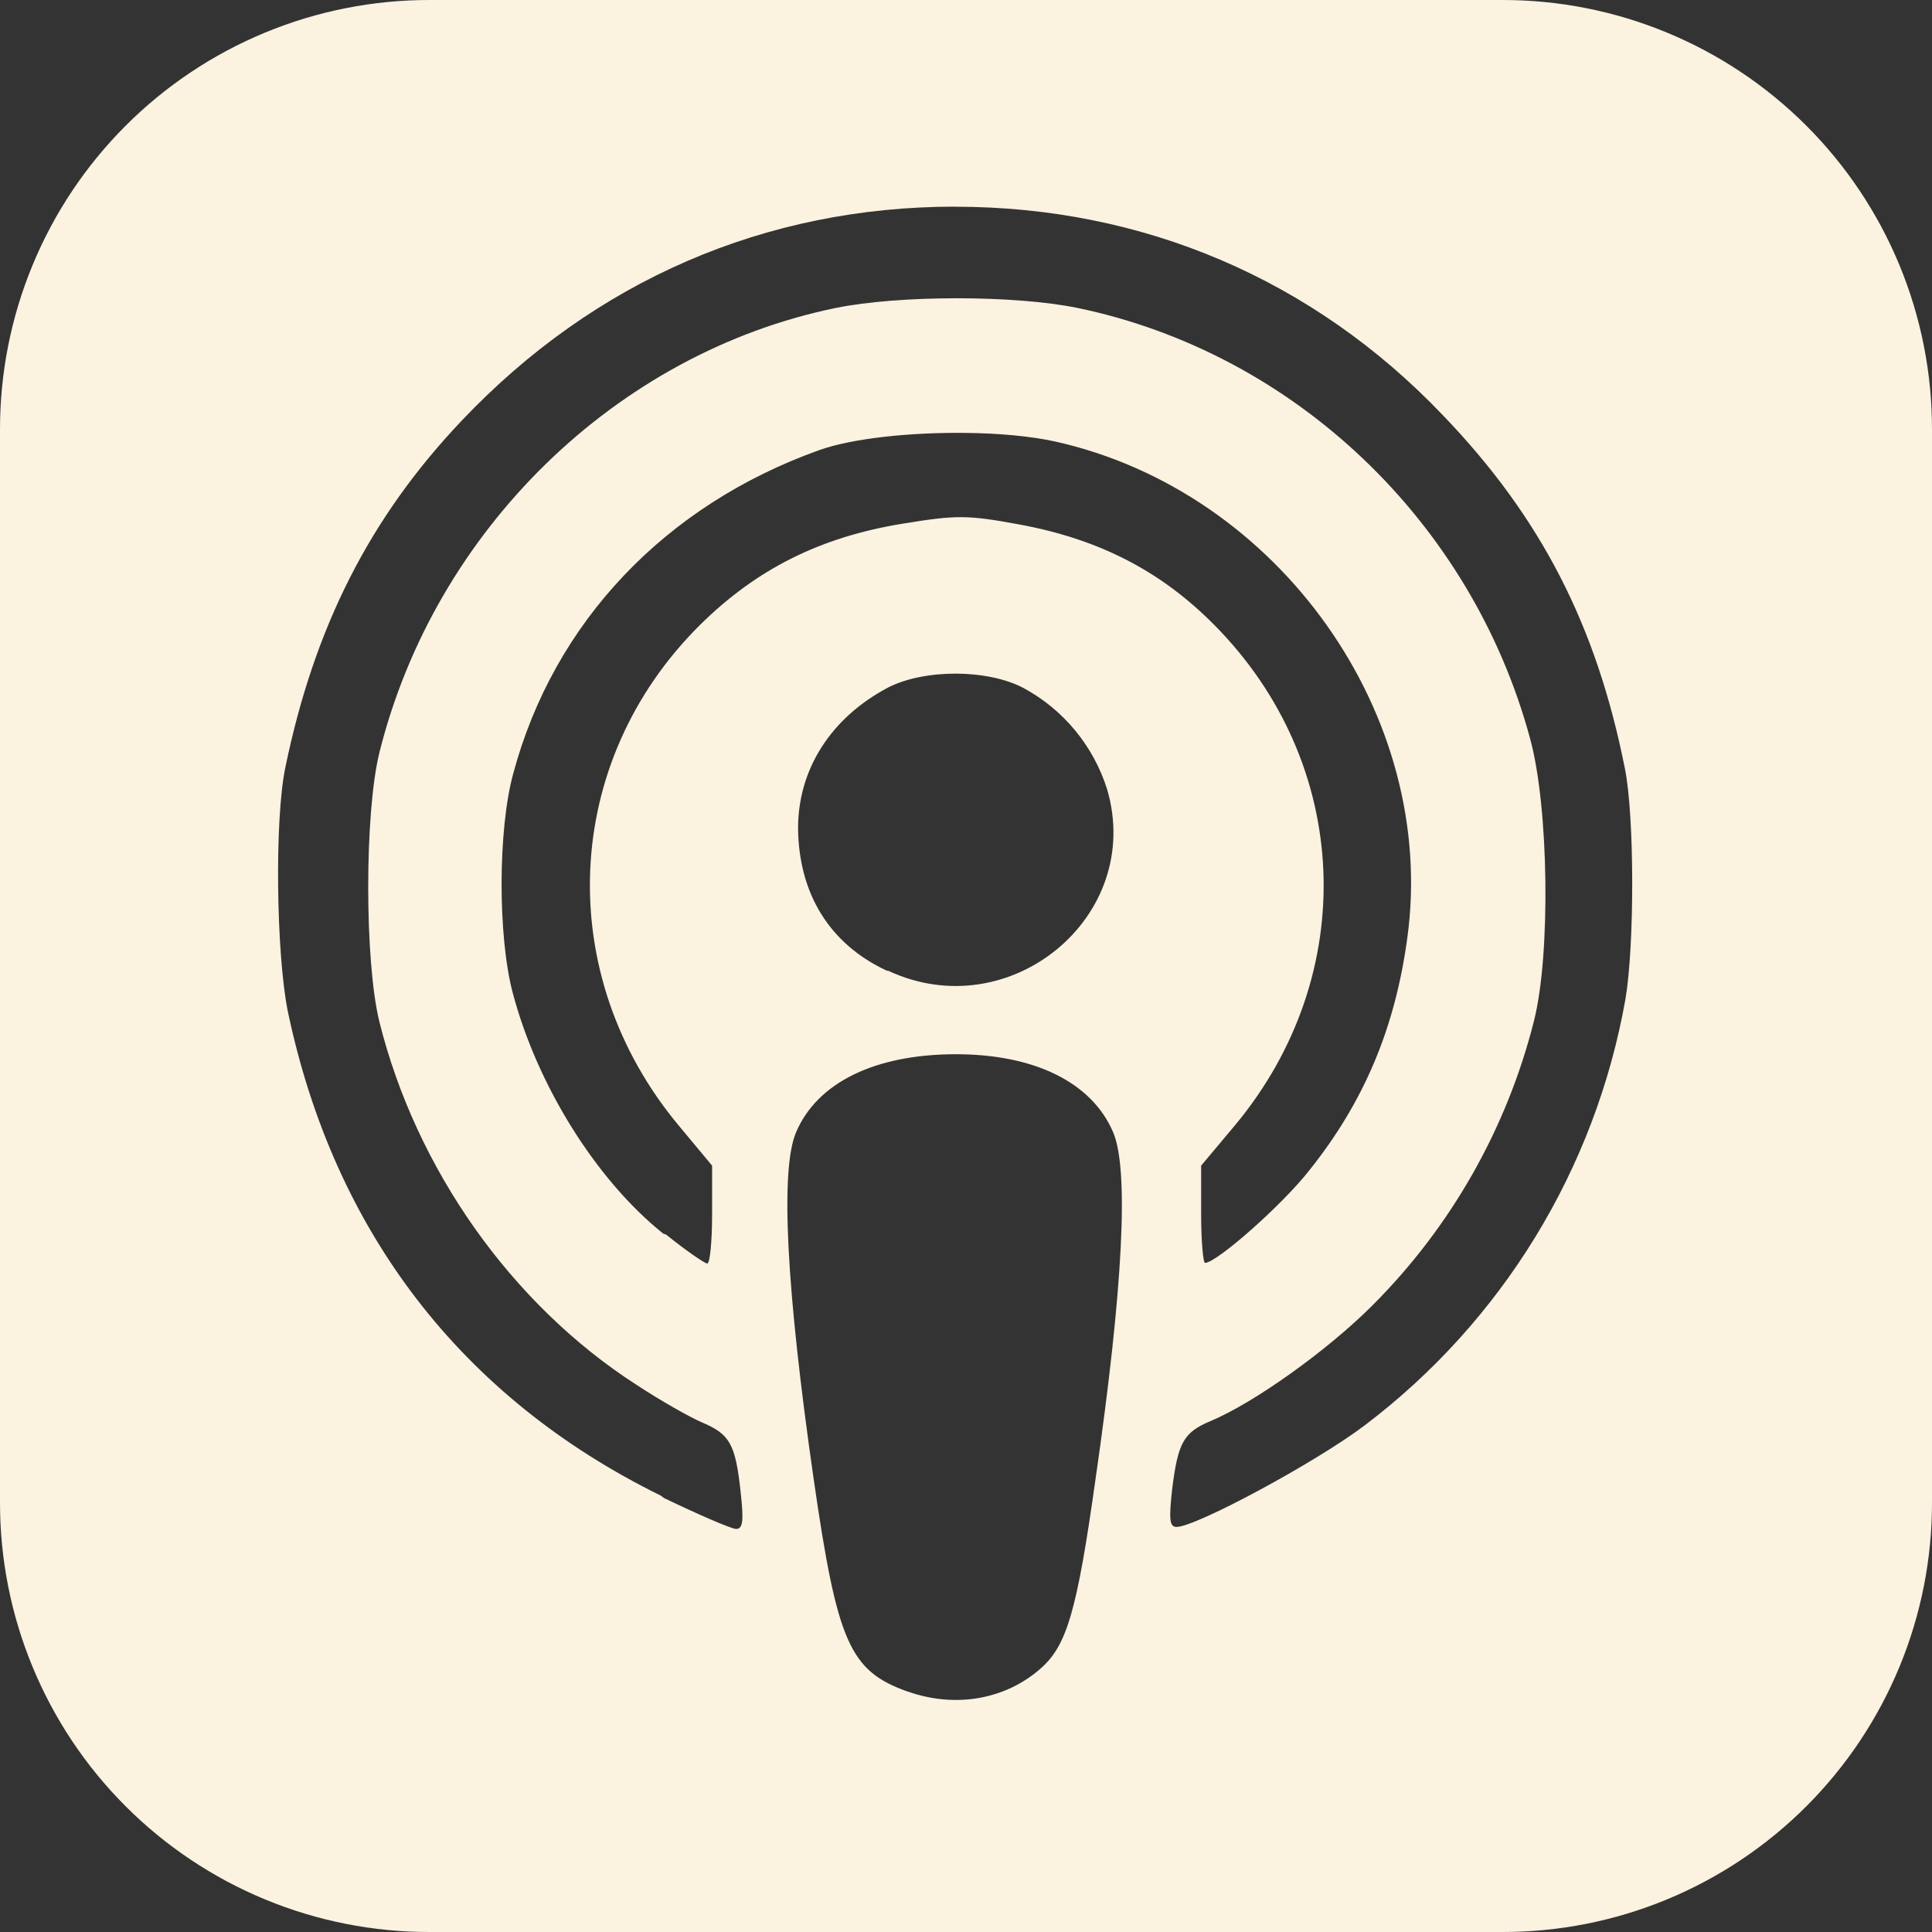 <svg width="100" height="100" viewBox="0 0 100 100" fill="none" xmlns="http://www.w3.org/2000/svg">
<rect x="0" y="0" width="100" height="100" fill="#333333" stroke="none"/>
<g id="simple-icons:applepodcasts" clip-path="url(#clip0_423_486)">
<path id="Vector" d="M22.25 3.9164e-05C19.327 -0.005 16.431 0.566 13.729 1.683C11.027 2.799 8.572 4.437 6.505 6.505C4.437 8.572 2.799 11.027 1.683 13.729C0.566 16.431 -0.005 19.327 3.9164e-05 22.25V77.75C-0.005 80.674 0.566 83.569 1.683 86.271C2.799 88.973 4.437 91.428 6.505 93.495C8.572 95.563 11.027 97.201 13.729 98.318C16.431 99.434 19.327 100.006 22.25 100H77.75C80.674 100.006 83.569 99.434 86.271 98.318C88.973 97.201 91.428 95.563 93.495 93.495C95.563 91.428 97.201 88.973 98.318 86.271C99.434 83.569 100.006 80.674 100 77.75V22.25C100.006 19.327 99.434 16.431 98.318 13.729C97.201 11.027 95.563 8.572 93.495 6.505C91.428 4.437 88.973 2.799 86.271 1.683C83.569 0.566 80.674 -0.005 77.75 3.9164e-05H22.25ZM49.438 10.7C59.171 10.7 67.971 14.458 74.671 21.479C79.771 26.779 82.638 32.392 84.104 39.779C84.604 42.237 84.604 48.946 84.133 51.712C82.577 60.507 77.755 68.389 70.633 73.779C68.1 75.696 61.9 79.033 60.9 79.033C60.533 79.033 60.5 78.654 60.667 77.117C60.967 74.65 61.267 74.138 62.667 73.55C64.9 72.617 68.7 69.908 71.033 67.571C75.102 63.506 77.993 58.414 79.4 52.837C80.267 49.404 80.167 41.771 79.2 38.237C76.167 27.004 67 18.271 55.767 15.938C52.5 15.271 46.567 15.271 43.267 15.938C31.9 18.271 22.5 27.438 19.633 38.971C18.867 42.104 18.867 49.737 19.633 52.871C21.533 60.504 26.467 67.504 32.933 71.671C34.2 72.504 35.733 73.371 36.367 73.638C37.767 74.237 38.067 74.737 38.333 77.204C38.5 78.704 38.458 79.138 38.1 79.138C37.867 79.138 36.167 78.404 34.367 77.537L34.2 77.412C23.9 72.346 17.3 63.771 14.9 52.362C14.3 49.421 14.2 42.396 14.775 39.696C16.275 32.446 19.142 26.779 23.908 21.762C30.775 14.525 39.608 10.696 49.442 10.696L49.438 10.7ZM49.996 22.408C51.7 22.425 53.342 22.575 54.604 22.85C66.204 25.433 74.438 37.05 72.838 48.575C72.204 53.217 70.604 57.033 67.771 60.575C66.371 62.367 62.971 65.367 62.371 65.367C62.275 65.367 62.171 64.233 62.171 62.854V60.333L63.904 58.267C70.438 50.442 69.971 39.508 62.837 32.333C60.071 29.542 56.871 27.9 52.737 27.142C50.071 26.65 49.504 26.65 46.704 27.108C42.454 27.804 39.163 29.45 36.237 32.342C29.071 39.442 28.604 50.433 35.138 58.267L36.858 60.333V62.867C36.858 64.267 36.746 65.4 36.608 65.4C36.483 65.4 35.508 64.733 34.475 63.9L34.333 63.854C30.867 61.087 27.8 56.179 26.533 51.367C25.767 48.458 25.767 42.933 26.567 40.033C28.667 32.208 34.433 26.137 42.433 23.288C44.142 22.683 47.158 22.371 49.996 22.408ZM49.454 34.867C50.746 34.867 52.038 35.117 52.971 35.608C55.043 36.726 56.598 38.608 57.304 40.854C59.237 47.429 52.271 53.188 45.971 50.246H45.908C42.942 48.867 41.342 46.263 41.308 42.871C41.308 39.817 43.008 37.158 45.942 35.6C46.875 35.112 48.163 34.867 49.454 34.867ZM49.408 54.567C53.525 54.55 56.517 56.021 57.617 58.608C58.442 60.542 58.133 66.658 56.708 76.533C55.742 83.433 55.208 85.175 53.875 86.35C52.042 87.975 49.442 88.425 46.975 87.55H46.962C43.979 86.479 43.337 85.029 42.112 76.533C40.692 66.658 40.379 60.542 41.204 58.608C42.296 56.042 45.263 54.583 49.413 54.567H49.408Z" fill="#FBF2E0"/>
</g>
<defs>
<clipPath id="clip0_423_486">
<rect width="100" height="100" fill="white"/>
</clipPath>
</defs>
</svg>
